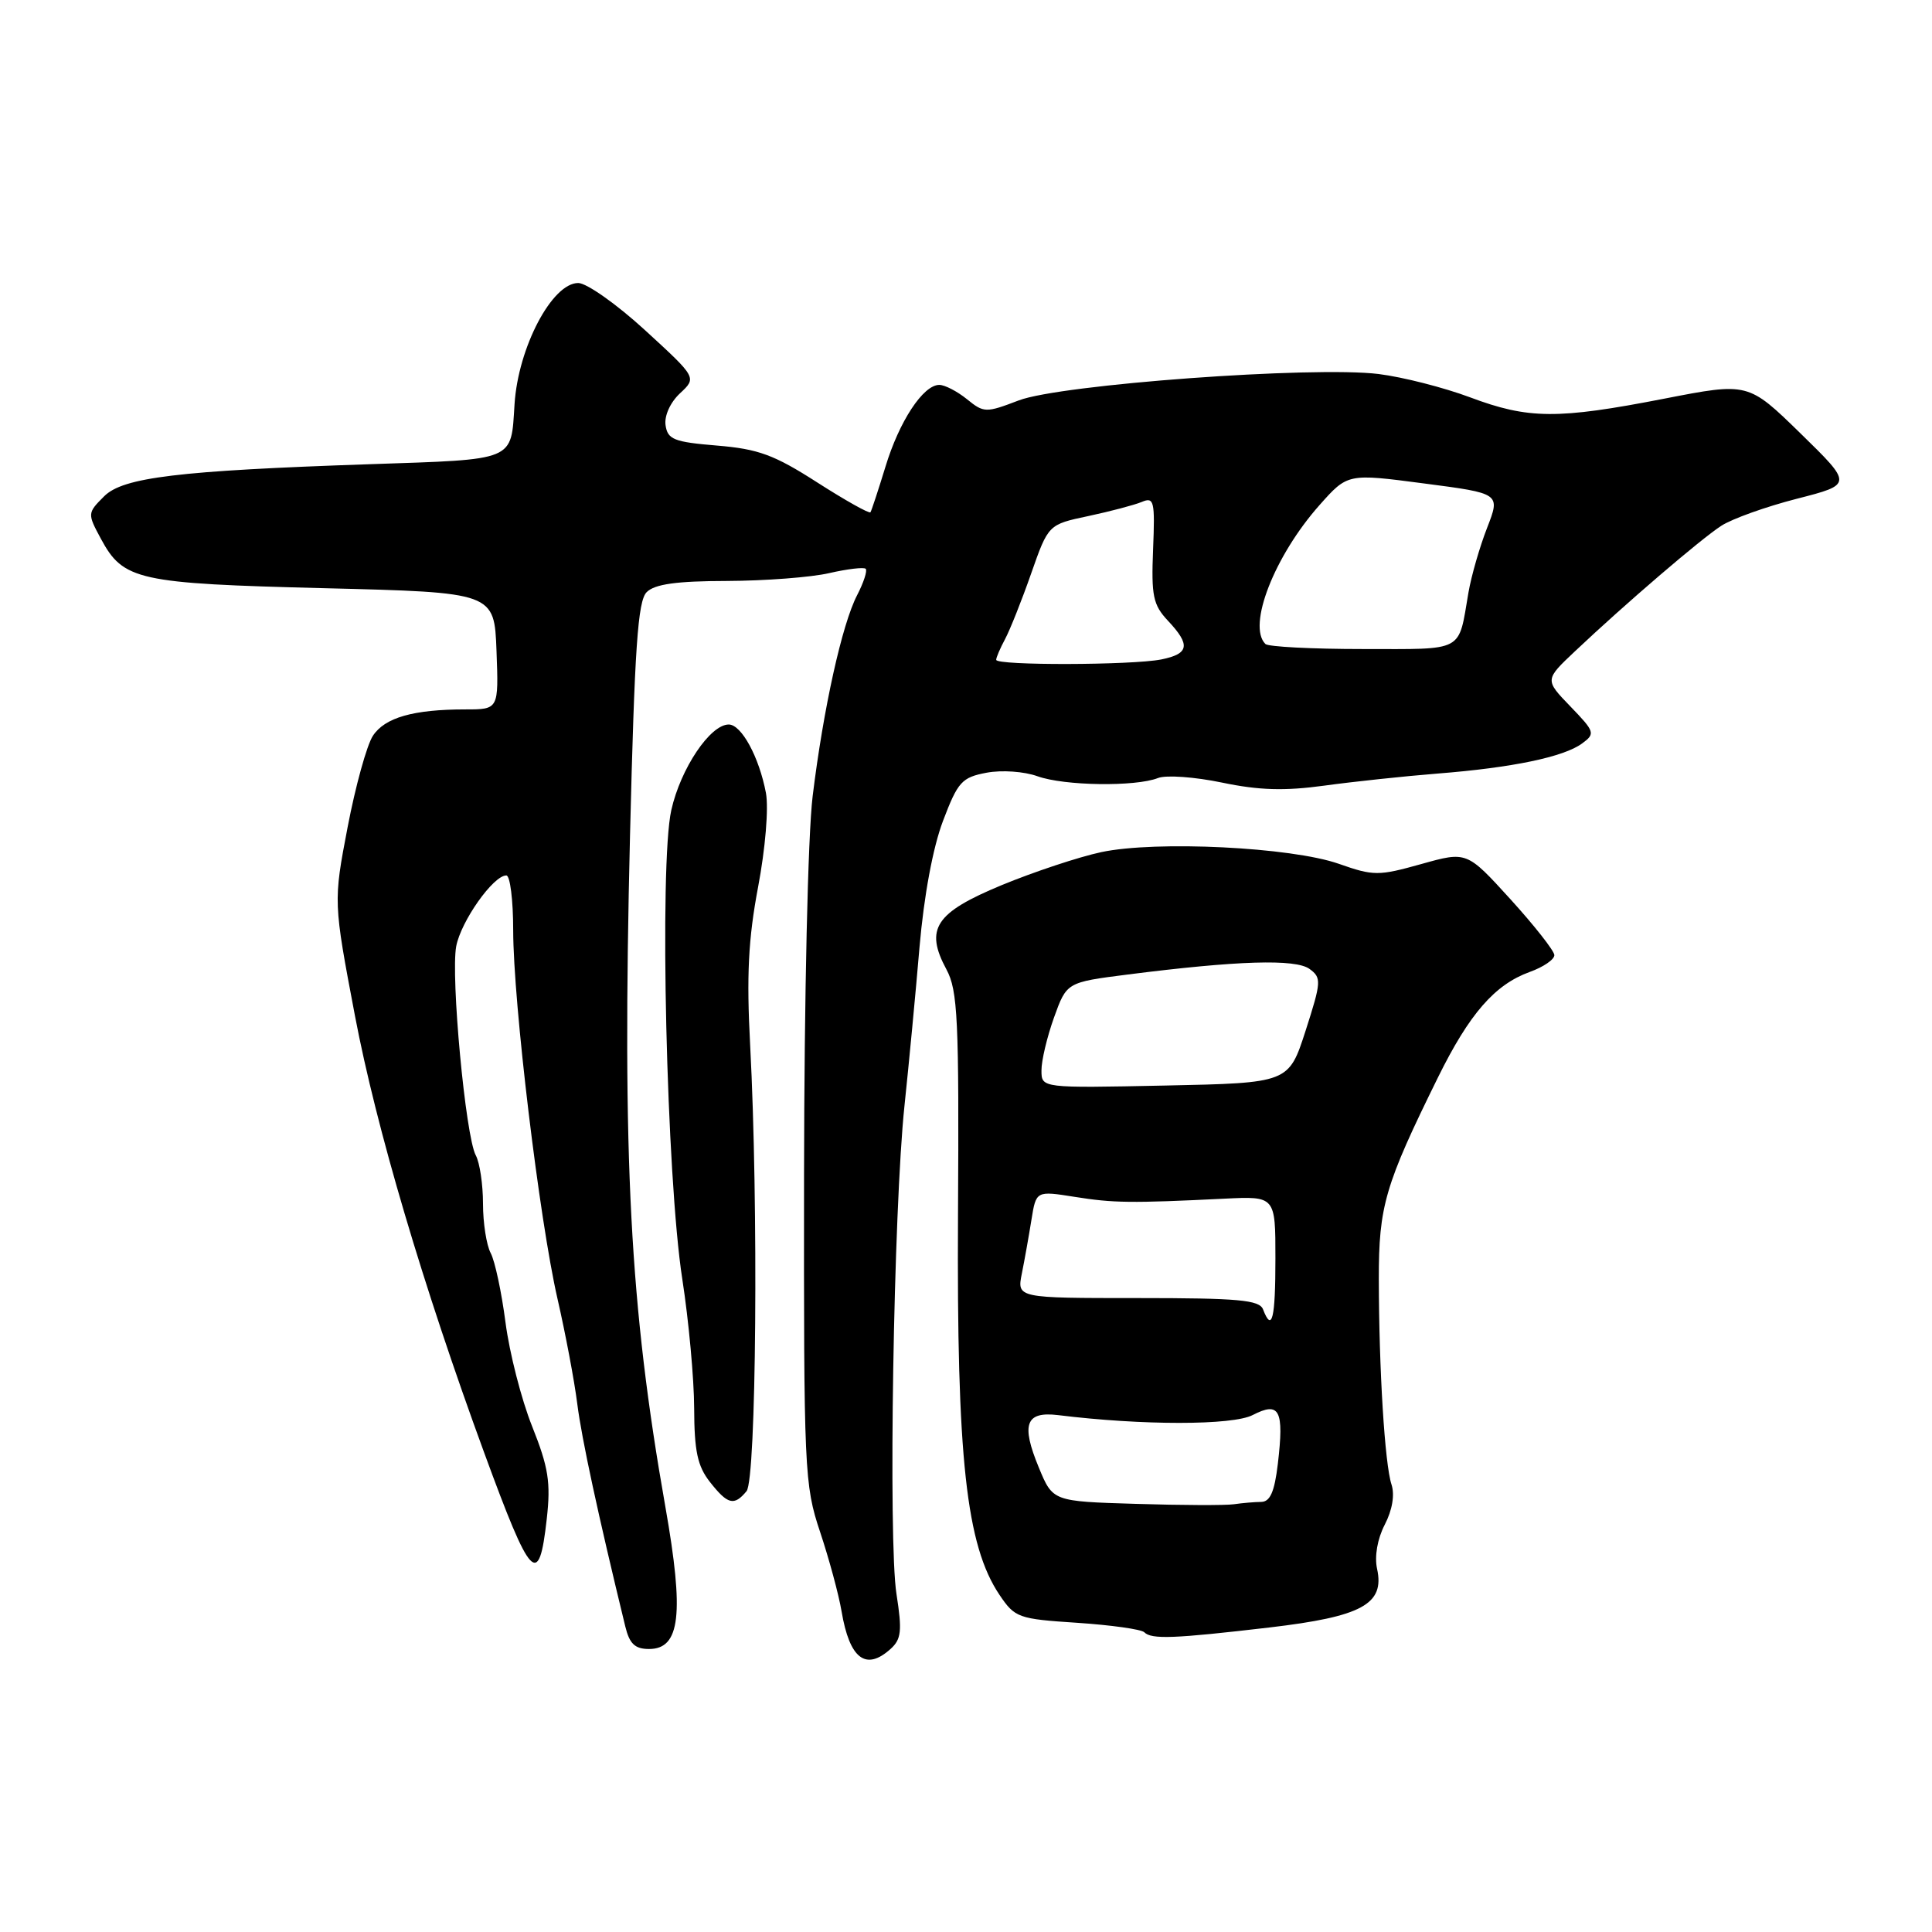 <?xml version="1.0" encoding="UTF-8" standalone="no"?>
<!DOCTYPE svg PUBLIC "-//W3C//DTD SVG 1.1//EN" "http://www.w3.org/Graphics/SVG/1.1/DTD/svg11.dtd" >
<svg xmlns="http://www.w3.org/2000/svg" xmlns:xlink="http://www.w3.org/1999/xlink" version="1.1" viewBox="0 0 256 256">
 <g >
 <path fill="currentColor"
d=" M 118.02 218.48 C 119.43 217.20 119.55 216.09 118.79 211.23 C 117.68 204.20 118.40 160.20 119.85 146.50 C 120.43 141.00 121.33 131.55 121.84 125.50 C 122.43 118.70 123.61 112.32 124.95 108.78 C 126.92 103.59 127.44 103.01 130.72 102.39 C 132.75 102.01 135.71 102.22 137.48 102.86 C 141.01 104.13 150.45 104.27 153.45 103.09 C 154.53 102.67 158.35 102.95 161.94 103.70 C 166.83 104.72 170.22 104.82 175.48 104.10 C 179.34 103.57 186.10 102.85 190.50 102.50 C 200.41 101.72 207.21 100.30 209.64 98.51 C 211.41 97.21 211.33 96.97 208.09 93.61 C 204.68 90.08 204.68 90.08 208.70 86.29 C 215.34 80.02 225.33 71.45 228.08 69.67 C 229.49 68.75 233.99 67.14 238.08 66.09 C 245.50 64.19 245.50 64.19 238.57 57.42 C 231.64 50.66 231.64 50.66 220.50 52.83 C 206.37 55.58 202.52 55.55 194.77 52.64 C 191.32 51.35 185.88 49.96 182.68 49.56 C 174.02 48.49 140.51 50.94 134.98 53.06 C 130.63 54.72 130.37 54.72 128.12 52.89 C 126.83 51.85 125.19 51.00 124.46 51.00 C 122.33 51.00 119.15 55.82 117.32 61.87 C 116.37 64.96 115.48 67.67 115.34 67.88 C 115.19 68.09 112.01 66.31 108.28 63.92 C 102.58 60.26 100.47 59.49 95.00 59.04 C 89.30 58.57 88.46 58.23 88.19 56.34 C 88.01 55.09 88.82 53.31 90.11 52.11 C 92.33 50.04 92.33 50.04 85.49 43.77 C 81.73 40.32 77.73 37.50 76.62 37.50 C 73.15 37.50 68.66 46.04 68.18 53.55 C 67.69 61.18 68.48 60.85 48.98 61.51 C 23.62 62.37 16.31 63.25 13.80 65.76 C 11.58 67.98 11.57 68.05 13.37 71.39 C 16.34 76.90 18.24 77.32 43.00 77.94 C 65.50 78.50 65.50 78.50 65.79 86.25 C 66.08 94.00 66.08 94.00 61.67 94.00 C 54.78 94.00 50.99 95.08 49.41 97.50 C 48.61 98.72 47.10 104.17 46.06 109.61 C 44.17 119.50 44.17 119.50 47.04 134.63 C 49.85 149.40 56.06 170.41 64.15 192.47 C 70.37 209.45 71.41 210.55 72.45 201.25 C 72.99 196.43 72.68 194.44 70.51 189.00 C 69.08 185.43 67.50 179.23 66.98 175.22 C 66.46 171.22 65.58 167.09 65.02 166.04 C 64.46 164.99 64.00 162.05 64.00 159.50 C 64.00 156.95 63.57 154.06 63.04 153.08 C 61.68 150.54 59.71 129.38 60.45 125.39 C 61.08 122.07 65.36 116.00 67.09 116.00 C 67.59 116.00 68.00 119.26 68.00 123.25 C 68.01 132.88 71.46 161.56 73.87 172.09 C 74.93 176.72 76.11 182.97 76.49 186.00 C 77.07 190.62 79.24 200.66 82.85 215.50 C 83.41 217.81 84.13 218.50 86.00 218.50 C 90.14 218.50 90.67 213.87 88.17 199.69 C 83.45 172.98 82.44 153.74 83.48 110.71 C 84.09 85.82 84.51 79.63 85.69 78.46 C 86.75 77.40 89.65 76.99 96.32 76.98 C 101.37 76.96 107.47 76.50 109.88 75.94 C 112.29 75.39 114.46 75.13 114.71 75.37 C 114.95 75.62 114.44 77.19 113.57 78.87 C 111.57 82.73 109.10 93.89 107.68 105.50 C 107.05 110.64 106.57 132.06 106.54 155.50 C 106.50 194.95 106.58 196.75 108.67 203.00 C 109.86 206.57 111.14 211.30 111.51 213.50 C 112.57 219.81 114.73 221.46 118.02 218.48 Z  M 168.20 215.65 C 180.46 214.21 183.50 212.56 182.47 207.88 C 182.11 206.23 182.51 203.91 183.49 202.02 C 184.49 200.09 184.83 198.06 184.38 196.70 C 183.49 193.99 182.72 181.48 182.70 169.50 C 182.69 159.81 183.50 157.04 190.54 142.76 C 194.70 134.33 198.06 130.47 202.69 128.79 C 204.51 128.14 205.98 127.13 205.96 126.55 C 205.93 125.97 203.31 122.64 200.14 119.15 C 194.36 112.80 194.36 112.80 188.33 114.49 C 182.65 116.08 182.01 116.08 177.40 114.46 C 171.11 112.25 153.19 111.37 145.93 112.91 C 142.94 113.55 137.01 115.52 132.74 117.28 C 123.91 120.94 122.51 123.07 125.41 128.46 C 126.91 131.25 127.09 135.04 126.94 161.06 C 126.76 193.17 128.02 204.76 132.44 211.33 C 134.48 214.36 134.93 214.52 142.74 215.03 C 147.23 215.33 151.22 215.89 151.62 216.28 C 152.58 217.25 155.56 217.13 168.20 215.65 Z  M 98.92 197.59 C 100.22 196.03 100.51 159.55 99.40 138.50 C 98.91 129.28 99.15 124.43 100.45 117.54 C 101.42 112.41 101.86 107.08 101.49 105.07 C 100.59 100.32 98.25 96.00 96.56 96.00 C 94.10 96.00 90.18 101.84 88.95 107.35 C 87.34 114.54 88.31 155.97 90.41 169.50 C 91.26 175.00 91.97 182.70 91.98 186.62 C 92.00 192.28 92.42 194.27 94.07 196.37 C 96.43 199.37 97.27 199.58 98.92 197.59 Z  M 132.00 87.43 C 132.00 87.12 132.53 85.89 133.18 84.68 C 133.82 83.48 135.38 79.58 136.63 76.00 C 138.91 69.50 138.91 69.50 144.21 68.38 C 147.12 67.76 150.30 66.92 151.29 66.51 C 152.92 65.82 153.05 66.37 152.79 72.80 C 152.54 78.95 152.79 80.15 154.75 82.24 C 157.78 85.46 157.58 86.63 153.88 87.38 C 149.98 88.15 132.00 88.20 132.00 87.43 Z  M 167.67 85.33 C 165.25 82.92 168.86 73.67 174.84 66.93 C 178.57 62.73 178.57 62.73 188.69 64.06 C 198.82 65.38 198.82 65.38 197.05 69.94 C 196.07 72.45 194.96 76.30 194.58 78.50 C 193.20 86.53 194.19 86.00 180.60 86.00 C 173.85 86.00 168.03 85.70 167.67 85.33 Z  M 150.50 199.27 C 139.50 198.94 139.50 198.94 137.65 194.46 C 135.27 188.71 135.90 186.99 140.20 187.51 C 151.37 188.89 163.33 188.88 165.99 187.50 C 169.56 185.66 170.16 186.83 169.32 193.97 C 168.88 197.67 168.30 199.00 167.11 199.01 C 166.22 199.02 164.60 199.16 163.50 199.32 C 162.40 199.48 156.55 199.46 150.50 199.27 Z  M 167.36 173.50 C 166.88 172.25 164.08 172.00 150.77 172.00 C 134.75 172.00 134.75 172.00 135.40 168.75 C 135.76 166.96 136.33 163.76 136.67 161.64 C 137.29 157.78 137.29 157.78 142.40 158.59 C 147.53 159.41 149.84 159.44 162.25 158.83 C 169.00 158.50 169.00 158.50 169.00 166.75 C 169.00 174.75 168.55 176.60 167.36 173.50 Z  M 138.00 141.84 C 137.99 140.55 138.74 137.40 139.66 134.83 C 141.34 130.16 141.34 130.16 149.42 129.13 C 163.97 127.28 171.67 127.04 173.52 128.39 C 175.12 129.56 175.09 130.07 173.00 136.57 C 170.76 143.50 170.76 143.50 154.38 143.84 C 138.00 144.18 138.00 144.18 138.00 141.84 Z "/>
</g>
</svg>